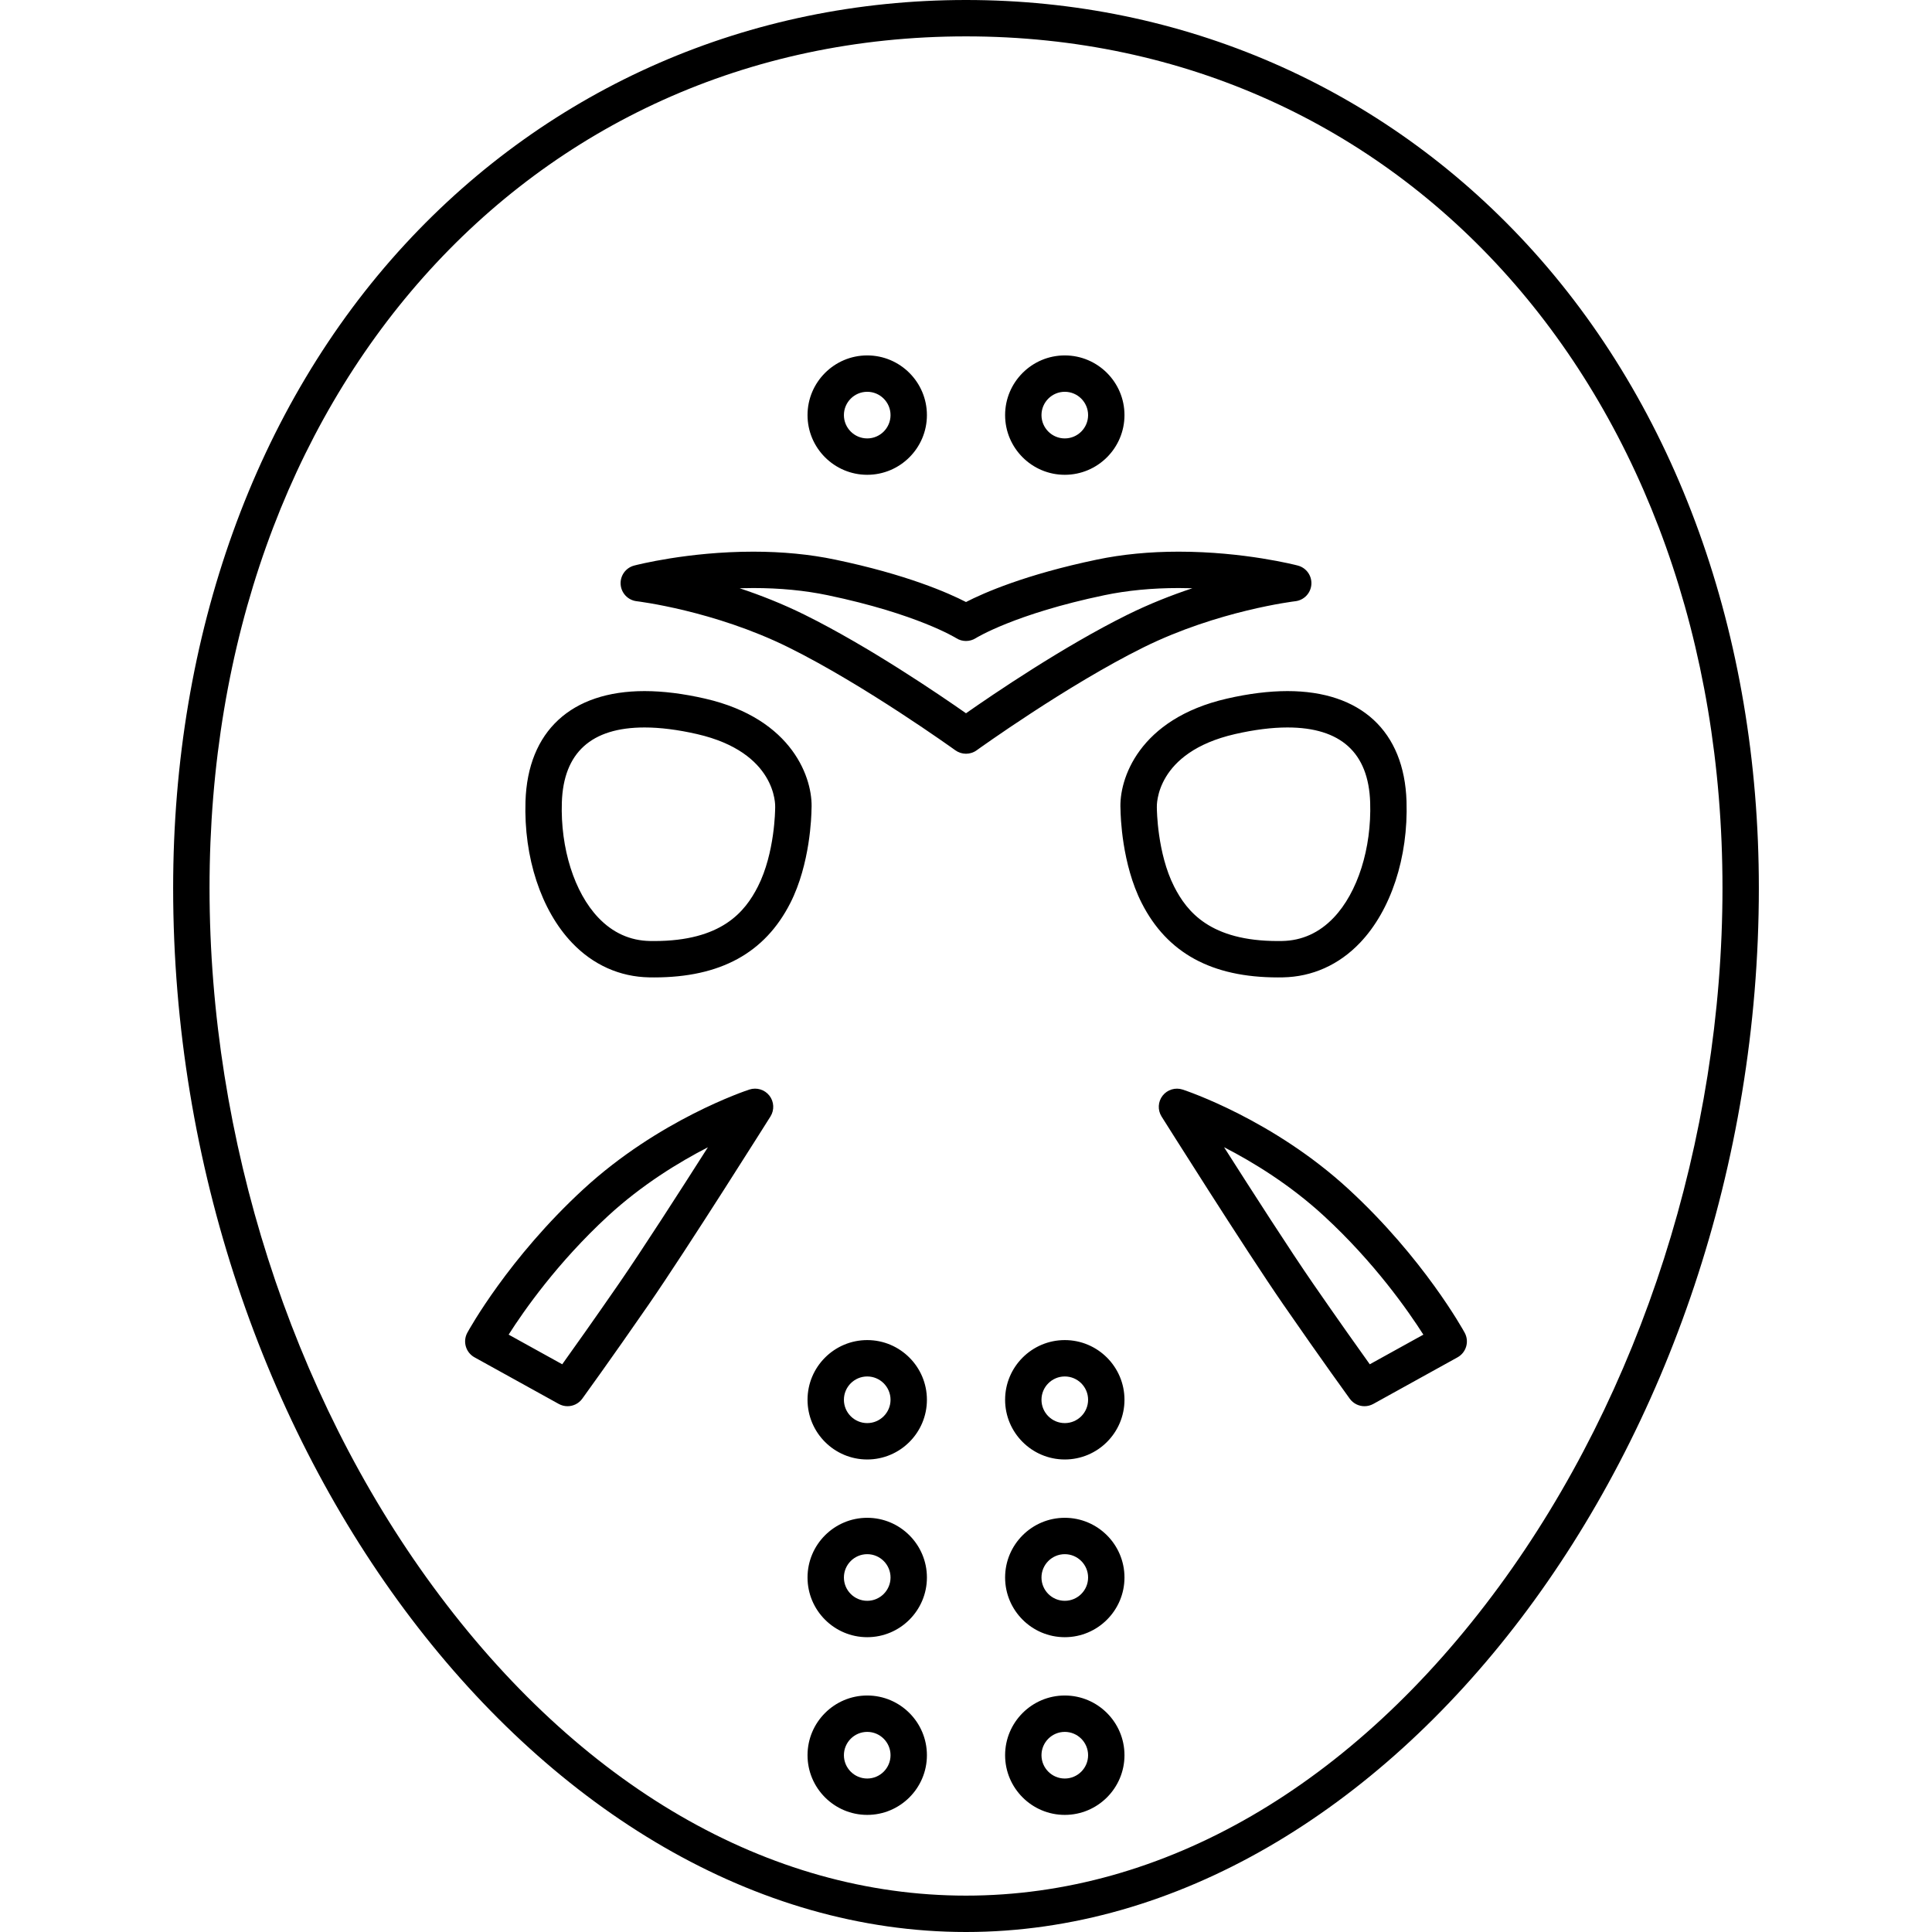 <?xml version="1.0" encoding="iso-8859-1"?>
<!-- Generator: Adobe Illustrator 17.1.0, SVG Export Plug-In . SVG Version: 6.00 Build 0)  -->
<!DOCTYPE svg PUBLIC "-//W3C//DTD SVG 1.1//EN" "http://www.w3.org/Graphics/SVG/1.1/DTD/svg11.dtd">
<svg version="1.1" id="Capa_1" xmlns="http://www.w3.org/2000/svg" xmlns:xlink="http://www.w3.org/1999/xlink" x="0px" y="0px"
	 viewBox="0 0 212.44 212.44" style="enable-background:new 0 0 212.44 212.44;" xml:space="preserve">
<path d="M106.22,212.44c-46.442,0-87.181-53.646-87.181-114.803c0-27.814,9.049-52.944,25.479-70.759
	C60.503,9.545,82.416,0,106.22,0s45.717,9.545,61.702,26.878c16.43,17.815,25.479,42.945,25.479,70.759
	C193.401,158.794,152.663,212.44,106.22,212.44z M106.22,4C58.022,4,23.04,43.38,23.04,97.637c0,27.539,8.952,55.533,24.562,76.803
	c16.089,21.925,36.907,34,58.619,34s42.53-12.075,58.619-34c15.609-21.271,24.562-49.265,24.562-76.803
	C189.401,43.38,154.418,4,106.22,4z M117.083,199.563c-3.619,0-6.563-2.944-6.563-6.564c0-3.619,2.944-6.564,6.563-6.564
	s6.563,2.945,6.563,6.564C123.646,196.619,120.702,199.563,117.083,199.563z M117.083,190.436c-1.413,0-2.563,1.15-2.563,2.564
	s1.15,2.564,2.563,2.564s2.563-1.15,2.563-2.564S118.496,190.436,117.083,190.436z M95.359,199.563c-3.62,0-6.564-2.944-6.564-6.564
	c0-3.619,2.944-6.564,6.564-6.564c3.619,0,6.563,2.945,6.563,6.564C101.922,196.619,98.978,199.563,95.359,199.563z M95.359,190.436
	c-1.414,0-2.564,1.15-2.564,2.564s1.15,2.564,2.564,2.564c1.413,0,2.563-1.15,2.563-2.564S96.772,190.436,95.359,190.436z
	 M117.083,180.023c-3.619,0-6.563-2.944-6.563-6.564c0-3.619,2.944-6.564,6.563-6.564s6.563,2.945,6.563,6.564
	C123.646,177.079,120.702,180.023,117.083,180.023z M117.083,170.895c-1.413,0-2.563,1.15-2.563,2.564s1.15,2.564,2.563,2.564
	s2.563-1.15,2.563-2.564S118.496,170.895,117.083,170.895z M95.359,180.023c-3.62,0-6.564-2.944-6.564-6.564
	c0-3.619,2.944-6.564,6.564-6.564c3.619,0,6.563,2.945,6.563,6.564C101.922,177.079,98.978,180.023,95.359,180.023z M95.359,170.895
	c-1.414,0-2.564,1.15-2.564,2.564s1.15,2.564,2.564,2.564c1.413,0,2.563-1.15,2.563-2.564S96.772,170.895,95.359,170.895z
	 M117.083,160.482c-3.619,0-6.563-2.945-6.563-6.564s2.944-6.564,6.563-6.564s6.563,2.945,6.563,6.564
	S120.702,160.482,117.083,160.482z M117.083,151.354c-1.413,0-2.563,1.15-2.563,2.564s1.15,2.564,2.563,2.564
	s2.563-1.15,2.563-2.564S118.496,151.354,117.083,151.354z M95.359,160.482c-3.62,0-6.564-2.945-6.564-6.564
	s2.944-6.564,6.564-6.564c3.619,0,6.563,2.945,6.563,6.564S98.978,160.482,95.359,160.482z M95.359,151.354
	c-1.414,0-2.564,1.15-2.564,2.564s1.15,2.564,2.564,2.564c1.413,0,2.563-1.15,2.563-2.564S96.772,151.354,95.359,151.354z
	 M150.035,154.624c-0.622,0-1.23-0.29-1.619-0.825c-0.03-0.041-3.06-4.215-7.293-10.339c-4.245-6.141-13.308-20.545-13.399-20.689
	c-0.448-0.713-0.401-1.631,0.116-2.295c0.521-0.665,1.402-0.93,2.198-0.67c0.403,0.131,9.955,3.311,18.264,10.966
	c8.23,7.583,12.57,15.439,12.751,15.77c0.528,0.966,0.176,2.176-0.787,2.709l-9.264,5.125
	C150.697,154.543,150.364,154.624,150.035,154.624z M134.597,126.146c3.021,4.744,7.291,11.388,9.816,15.04
	c2.744,3.971,4.978,7.114,6.206,8.829l5.892-3.259c-1.685-2.643-5.399-7.957-10.921-13.043
	C141.851,130.267,137.79,127.787,134.597,126.146z M62.407,154.624c-0.329,0-0.661-0.081-0.967-0.25l-9.264-5.125
	c-0.963-0.533-1.315-1.743-0.787-2.709c0.181-0.331,4.521-8.187,12.751-15.77c8.308-7.655,17.86-10.834,18.264-10.966
	c0.798-0.26,1.679,0.005,2.198,0.67c0.518,0.664,0.564,1.582,0.116,2.295c-0.092,0.145-9.155,14.548-13.399,20.689
	c-4.233,6.124-7.263,10.298-7.293,10.339C63.637,154.334,63.029,154.624,62.407,154.624z M55.929,146.754l5.893,3.26
	c1.229-1.715,3.462-4.857,6.206-8.829c2.523-3.651,6.791-10.289,9.812-15.033c-3.197,1.644-7.261,4.125-10.988,7.559
	C61.312,138.815,57.608,144.116,55.929,146.754z M140.514,107.475c-7.28,0-12.179-2.677-14.977-8.183
	c-2.19-4.311-2.32-9.599-2.328-10.303c-0.194-3.279,1.993-9.944,11.702-12.17c2.396-0.55,4.637-0.828,6.656-0.828
	c8.072,0,12.844,4.415,13.092,12.113c0.199,6.169-1.711,11.984-5.107,15.554c-2.319,2.437-5.261,3.755-8.505,3.812L140.514,107.475z
	 M141.568,79.991c-1.72,0-3.658,0.245-5.762,0.727c-8.781,2.014-8.611,7.835-8.601,8.082c0.002,0.031,0.004,0.087,0.004,0.118
	c0,0.046,0.034,4.901,1.895,8.563c1.418,2.791,3.996,5.994,11.41,5.994l0.463-0.004c2.181-0.038,4.091-0.903,5.677-2.57
	c2.635-2.769,4.171-7.623,4.008-12.668C150.485,82.764,147.426,79.991,141.568,79.991z M71.927,107.475L71.927,107.475l-0.533-0.005
	c-3.244-0.056-6.186-1.375-8.504-3.812c-3.397-3.57-5.308-9.385-5.108-15.554c0.248-7.698,5.02-12.113,13.092-12.113
	c2.02,0,4.26,0.278,6.656,0.828c9.709,2.226,11.896,8.891,11.702,12.17c-0.008,0.704-0.138,5.992-2.328,10.303
	C84.105,104.798,79.206,107.475,71.927,107.475z M70.874,79.991c-5.858,0-8.917,2.773-9.094,8.242
	c-0.163,5.045,1.373,9.899,4.008,12.668c1.586,1.667,3.496,2.532,5.677,2.57l0.463,0.004c7.412,0,9.992-3.204,11.41-5.995
	c1.873-3.686,1.895-8.514,1.895-8.563c0-0.047,0.002-0.094,0.005-0.141c0.01-0.224,0.18-6.045-8.602-8.059
	C74.532,80.236,72.593,79.991,70.874,79.991z M106.22,82.88c-0.41,0-0.821-0.126-1.171-0.378
	c-0.099-0.071-9.972-7.175-18.346-11.318c-8.191-4.053-16.608-5.064-16.692-5.074c-0.956-0.111-1.698-0.886-1.766-1.845
	c-0.068-0.959,0.556-1.832,1.486-2.076c0.237-0.063,5.904-1.529,13.104-1.529c3.191,0,6.213,0.292,8.978,0.87
	c7.896,1.648,12.477,3.672,14.407,4.667c1.931-0.995,6.512-3.019,14.408-4.667c2.765-0.577,5.785-0.87,8.978-0.87
	c7.198,0,12.866,1.466,13.104,1.529c0.931,0.245,1.555,1.117,1.486,2.076c-0.067,0.959-0.81,1.734-1.766,1.845
	c-0.084,0.01-8.501,1.021-16.692,5.074c-8.375,4.144-18.248,11.247-18.347,11.318C107.042,82.754,106.63,82.88,106.22,82.88z
	 M81.326,64.683c2.263,0.75,4.705,1.706,7.151,2.916c7.038,3.482,14.83,8.79,17.743,10.831c2.913-2.041,10.705-7.349,17.744-10.831
	c2.446-1.21,4.889-2.166,7.15-2.916c-0.494-0.015-0.997-0.023-1.509-0.023c-2.918,0-5.664,0.264-8.161,0.786
	c-9.851,2.056-14.107,4.697-14.148,4.724c-0.657,0.416-1.504,0.418-2.159-0.005c-0.034-0.021-4.291-2.663-14.141-4.719
	c-2.497-0.521-5.243-0.786-8.161-0.786C82.324,64.66,81.82,64.668,81.326,64.683z M117.083,52.208c-3.619,0-6.563-2.945-6.563-6.564
	s2.944-6.563,6.563-6.563s6.563,2.944,6.563,6.563S120.702,52.208,117.083,52.208z M117.083,43.081c-1.413,0-2.563,1.15-2.563,2.563
	s1.15,2.564,2.563,2.564s2.563-1.15,2.563-2.564S118.496,43.081,117.083,43.081z M95.359,52.208c-3.62,0-6.564-2.945-6.564-6.564
	s2.944-6.563,6.564-6.563c3.619,0,6.563,2.944,6.563,6.563S98.978,52.208,95.359,52.208z M95.359,43.081
	c-1.414,0-2.564,1.15-2.564,2.563s1.15,2.564,2.564,2.564c1.413,0,2.563-1.15,2.563-2.564S96.772,43.081,95.359,43.081z"/>
<g>
</g>
<g>
</g>
<g>
</g>
<g>
</g>
<g>
</g>
<g>
</g>
<g>
</g>
<g>
</g>
<g>
</g>
<g>
</g>
<g>
</g>
<g>
</g>
<g>
</g>
<g>
</g>
<g>
</g>
</svg>
